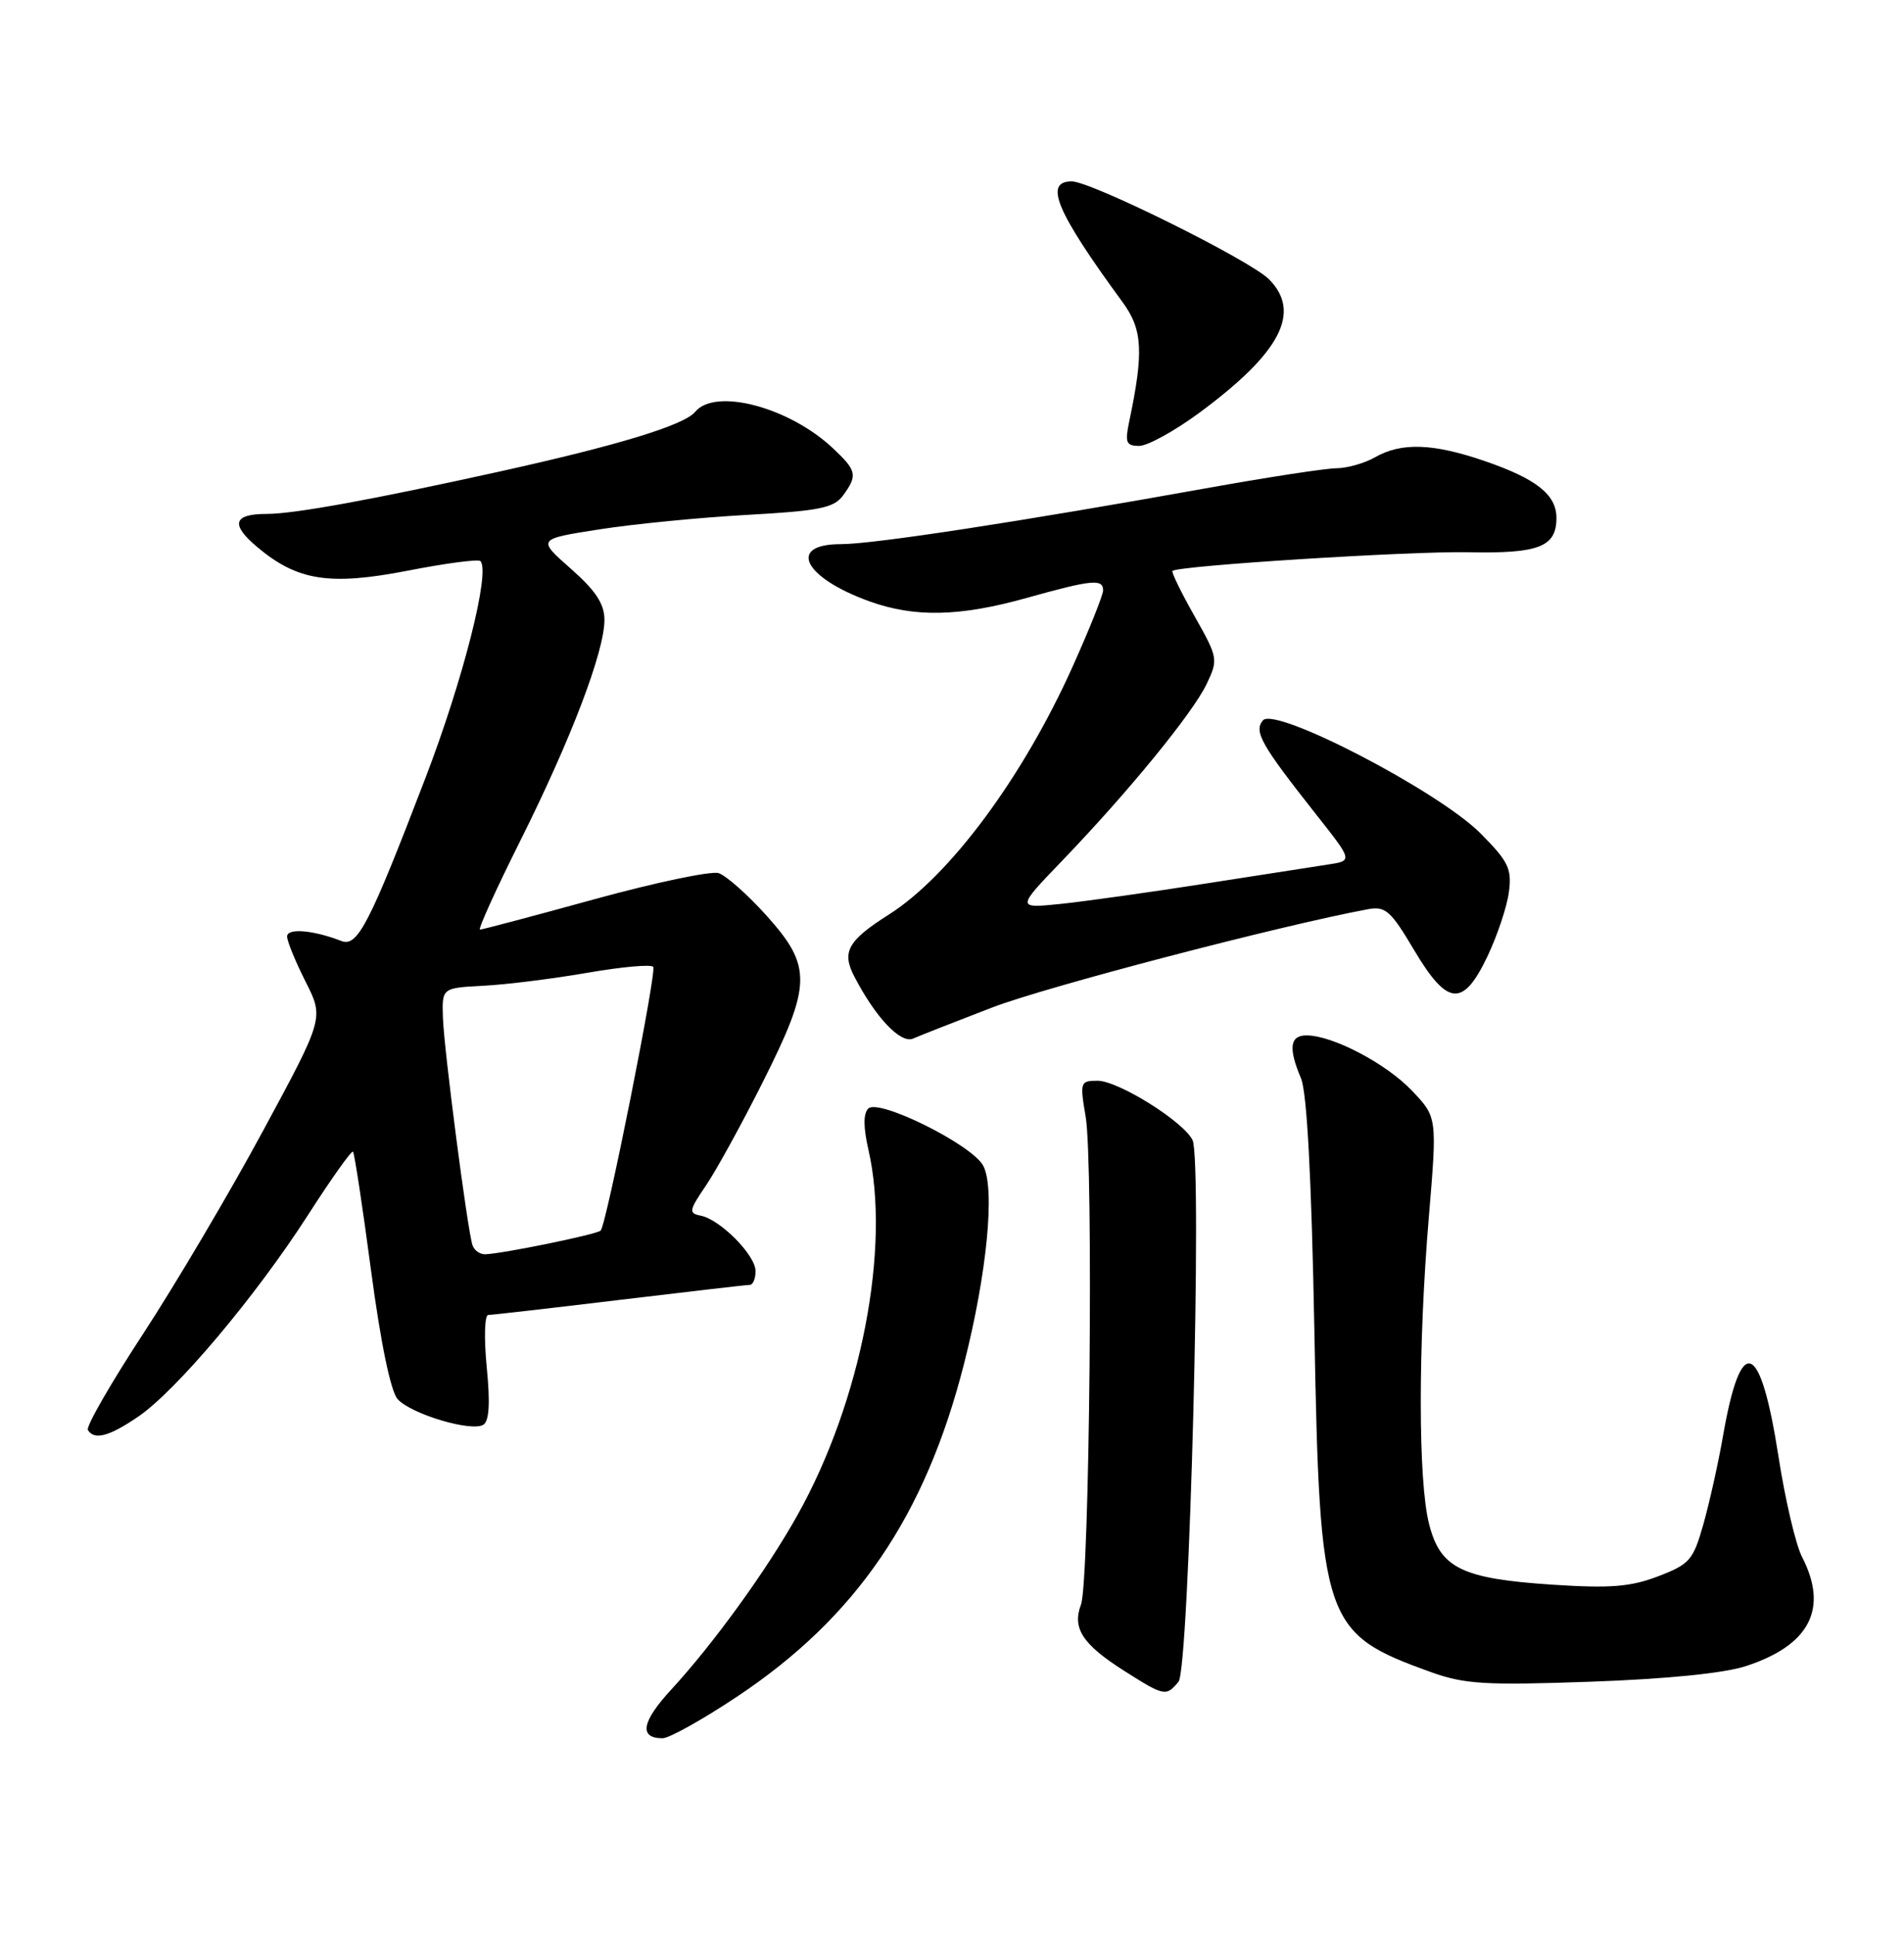 <?xml version="1.0" encoding="UTF-8" standalone="no"?>
<!DOCTYPE svg PUBLIC "-//W3C//DTD SVG 1.1//EN" "http://www.w3.org/Graphics/SVG/1.1/DTD/svg11.dtd" >
<svg xmlns="http://www.w3.org/2000/svg" xmlns:xlink="http://www.w3.org/1999/xlink" version="1.1" viewBox="0 0 252 256">
 <g >
 <path fill="currentColor"
d=" M 97.57 224.48 C 113.32 214.00 122.45 200.62 127.58 180.50 C 130.64 168.50 131.73 157.24 130.13 154.24 C 128.64 151.46 116.28 145.32 114.92 146.68 C 114.25 147.35 114.26 149.15 114.93 152.09 C 117.92 165.05 113.98 185.41 105.55 200.47 C 101.47 207.77 94.44 217.48 88.84 223.56 C 84.92 227.81 84.53 230.00 87.70 230.00 C 88.57 230.00 93.01 227.52 97.57 224.48 Z  M 155.98 222.52 C 157.41 220.80 159.15 153.60 157.84 150.86 C 156.66 148.41 148.01 143.00 145.27 143.00 C 142.97 143.00 142.91 143.18 143.69 147.75 C 144.74 153.90 144.21 209.33 143.07 212.32 C 141.88 215.44 143.29 217.59 148.79 221.08 C 154.10 224.45 154.34 224.50 155.98 222.52 Z  M 231.09 220.45 C 239.55 217.68 242.03 212.83 238.50 206.00 C 237.68 204.41 236.28 198.47 235.40 192.80 C 232.99 177.27 230.43 176.31 228.04 190.03 C 227.42 193.59 226.25 198.83 225.45 201.67 C 224.10 206.44 223.64 206.97 219.46 208.57 C 215.80 209.97 213.12 210.18 205.47 209.68 C 193.42 208.88 190.61 207.50 189.13 201.60 C 187.69 195.89 187.68 178.07 189.11 161.05 C 190.22 147.82 190.22 147.82 186.86 144.30 C 183.43 140.70 176.36 137.00 172.92 137.00 C 170.71 137.00 170.50 138.68 172.19 142.68 C 172.98 144.55 173.58 155.83 173.96 176.00 C 174.68 214.77 175.14 216.11 189.37 221.24 C 193.85 222.85 196.53 223.01 210.50 222.52 C 220.58 222.16 228.20 221.40 231.09 220.45 Z  M 18.27 187.46 C 23.30 184.05 33.82 171.56 40.73 160.82 C 43.83 155.99 46.53 152.19 46.72 152.39 C 46.91 152.58 47.99 159.66 49.11 168.12 C 50.39 177.73 51.71 184.11 52.63 185.13 C 54.41 187.11 62.40 189.49 63.97 188.52 C 64.75 188.04 64.89 185.64 64.42 180.91 C 64.05 177.09 64.13 174.00 64.62 173.99 C 65.10 173.99 72.92 173.09 82.00 172.00 C 91.08 170.91 98.84 170.01 99.25 170.01 C 99.66 170.00 100.00 169.18 100.00 168.19 C 100.00 166.08 95.32 161.35 92.73 160.85 C 91.13 160.53 91.19 160.16 93.42 156.89 C 94.77 154.90 98.16 148.75 100.94 143.21 C 107.45 130.26 107.50 127.89 101.46 121.16 C 98.96 118.38 96.10 115.85 95.11 115.53 C 94.11 115.22 86.73 116.77 78.69 118.98 C 70.66 121.19 63.83 123.00 63.53 123.00 C 63.23 123.00 65.63 117.71 68.86 111.25 C 75.55 97.88 80.00 86.21 80.00 82.03 C 80.00 79.90 78.86 78.17 75.55 75.25 C 71.10 71.33 71.10 71.33 79.30 70.05 C 83.81 69.34 92.60 68.48 98.83 68.13 C 108.45 67.60 110.38 67.21 111.58 65.56 C 113.53 62.89 113.40 62.28 110.25 59.32 C 104.46 53.87 94.67 51.28 92.01 54.49 C 90.54 56.27 81.76 58.94 66.00 62.42 C 49.21 66.13 38.93 68.00 35.31 68.00 C 30.87 68.00 30.47 69.38 34.04 72.38 C 39.36 76.85 43.60 77.52 53.97 75.51 C 58.97 74.53 63.30 73.96 63.58 74.24 C 64.93 75.60 61.33 89.84 56.32 102.91 C 48.89 122.29 47.32 125.34 45.19 124.51 C 41.44 123.06 38.00 122.77 38.00 123.91 C 38.00 124.55 39.10 127.23 40.44 129.88 C 42.88 134.70 42.88 134.70 34.83 149.60 C 30.41 157.79 23.26 169.88 18.96 176.46 C 14.66 183.03 11.36 188.77 11.63 189.21 C 12.48 190.59 14.42 190.08 18.27 187.46 Z  M 131.29 133.32 C 138.39 130.58 169.53 122.44 181.08 120.30 C 183.36 119.88 184.09 120.53 187.13 125.66 C 191.58 133.15 193.63 133.33 196.88 126.52 C 198.18 123.78 199.46 119.96 199.71 118.02 C 200.11 114.93 199.64 113.98 195.93 110.25 C 190.33 104.64 168.72 93.43 167.15 95.32 C 165.92 96.80 166.91 98.54 174.27 107.86 C 179.04 113.90 179.04 113.90 175.77 114.39 C 173.97 114.66 166.65 115.80 159.50 116.92 C 152.35 118.04 143.80 119.24 140.50 119.59 C 134.50 120.21 134.50 120.21 140.61 113.86 C 149.41 104.70 157.85 94.37 159.70 90.51 C 161.25 87.26 161.21 87.03 158.08 81.49 C 156.31 78.36 155.01 75.68 155.18 75.54 C 156.03 74.84 186.58 72.92 194.24 73.07 C 203.68 73.27 206.00 72.37 206.00 68.53 C 206.00 65.46 203.36 63.36 196.52 61.01 C 189.70 58.66 185.48 58.51 182.00 60.50 C 180.62 61.29 178.31 61.95 176.85 61.96 C 175.39 61.98 167.96 63.12 160.35 64.48 C 135.00 69.03 115.63 72.00 111.29 72.00 C 104.15 72.00 106.34 76.41 115.05 79.56 C 121.06 81.73 127.05 81.60 135.98 79.09 C 144.53 76.70 146.00 76.56 146.00 78.12 C 146.00 78.73 144.17 83.30 141.93 88.28 C 135.36 102.88 125.69 115.91 117.66 121.00 C 112.22 124.45 111.38 125.94 113.05 129.17 C 115.86 134.61 119.20 138.14 120.85 137.42 C 121.76 137.02 126.45 135.18 131.29 133.32 Z  M 158.65 54.68 C 169.49 46.70 172.31 41.31 167.94 36.94 C 165.42 34.42 144.41 24.00 141.85 24.00 C 138.11 24.00 139.80 28.00 148.59 40.00 C 151.23 43.61 151.39 46.57 149.46 55.75 C 148.87 58.56 149.04 59.00 150.78 59.00 C 151.88 59.00 155.42 57.05 158.65 54.68 Z  M 62.53 164.75 C 61.85 162.62 58.74 138.72 58.62 134.61 C 58.50 130.72 58.50 130.72 64.00 130.43 C 67.03 130.28 73.22 129.50 77.77 128.71 C 82.33 127.92 86.24 127.57 86.46 127.94 C 86.92 128.69 80.26 162.07 79.50 162.83 C 79.00 163.33 66.46 165.90 64.22 165.96 C 63.51 165.98 62.76 165.44 62.53 164.75 Z "/>
</g>
</svg>